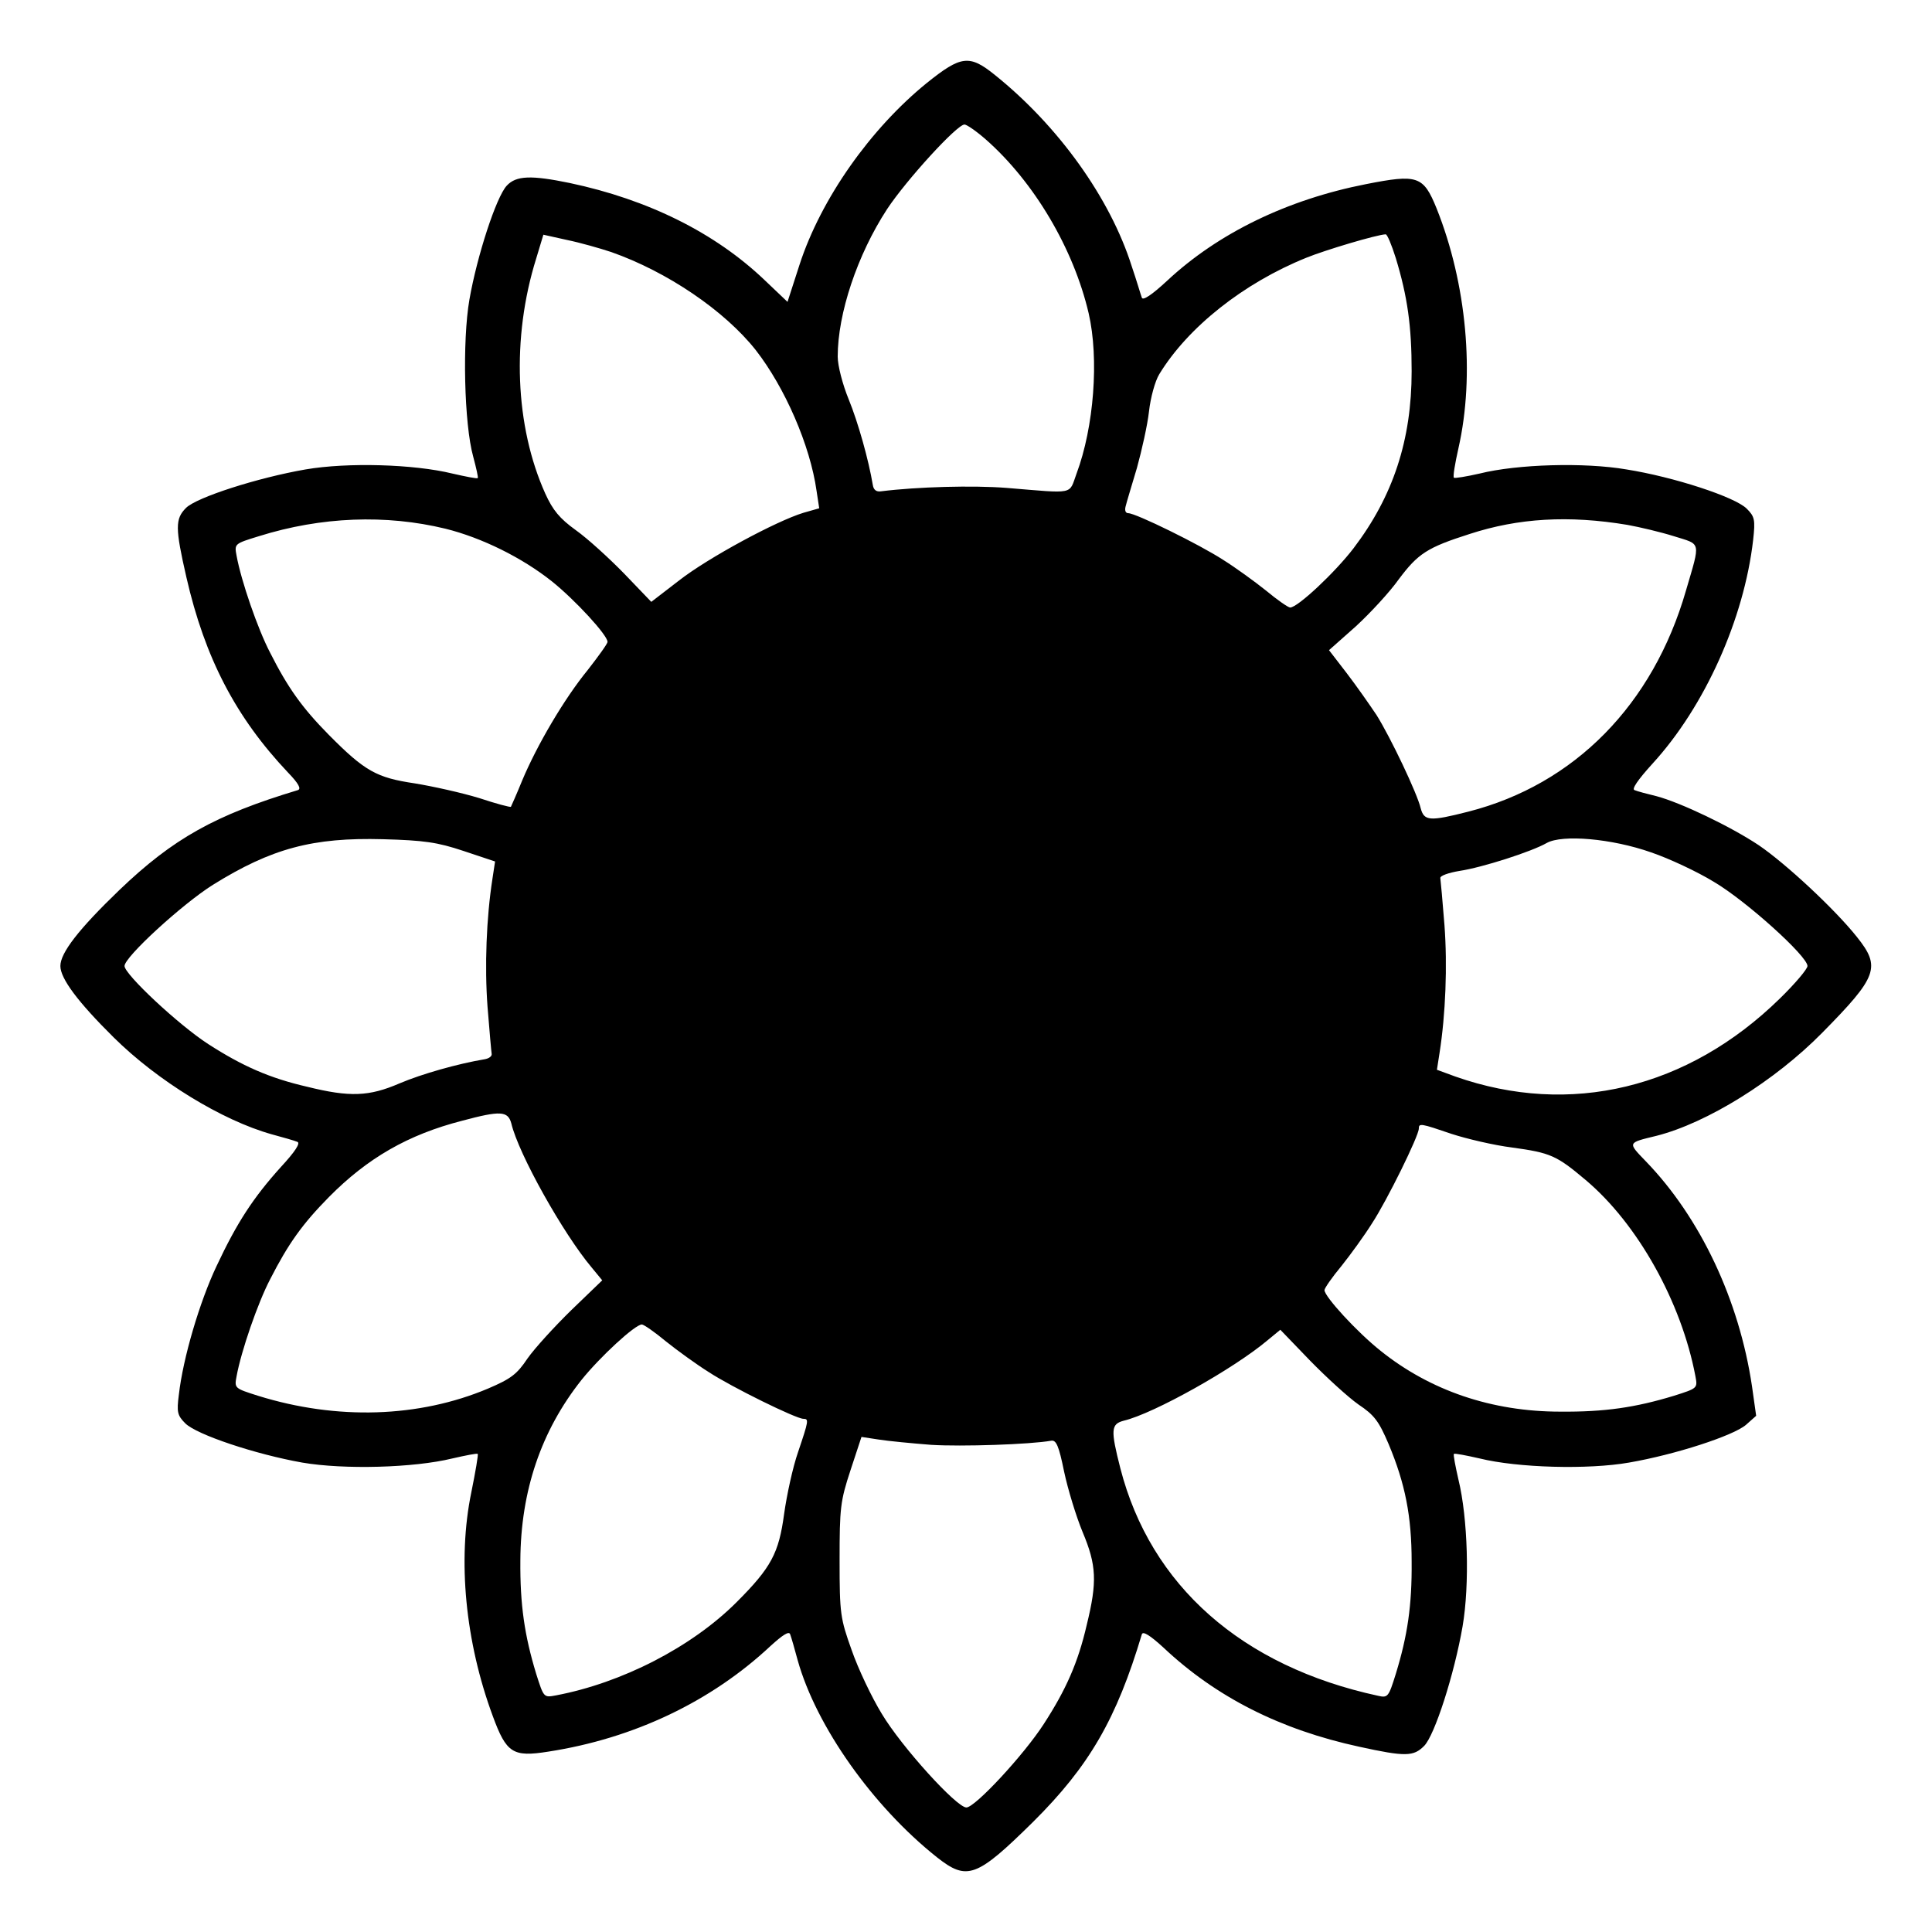 <?xml version="1.0" standalone="no"?>
<!DOCTYPE svg PUBLIC "-//W3C//DTD SVG 20010904//EN"
 "http://www.w3.org/TR/2001/REC-SVG-20010904/DTD/svg10.dtd">
<svg version="1.0" xmlns="http://www.w3.org/2000/svg"
 width="512pt" height="512pt" viewBox="0 0 512 512"
 preserveAspectRatio="xMidYMid meet">

<g transform="translate(0,512) scale(0.1,-0.1)"
fill="#000000" stroke="none">
<path d="M2456 4900 c-149 -121 -280 -306 -337 -481 l-32 -99 -61 58 c-131
125 -308 213 -516 257 -102 21 -142 20 -167 -7 -28 -30 -79 -187 -99 -302 -19
-109 -14 -330 10 -416 8 -30 14 -56 12 -57 -2 -2 -32 4 -67 12 -102 25 -278
30 -389 11 -127 -22 -289 -74 -317 -102 -29 -29 -29 -53 1 -184 49 -214 131
-371 269 -517 29 -30 36 -44 26 -47 -219 -66 -330 -128 -473 -265 -107 -103
-156 -166 -156 -201 0 -33 46 -95 141 -189 116 -115 287 -220 419 -257 30 -8
61 -17 68 -20 9 -3 -6 -26 -43 -66 -74 -82 -117 -148 -171 -263 -45 -95 -89
-244 -100 -341 -6 -46 -4 -55 17 -76 30 -30 186 -82 310 -104 111 -19 296 -14
398 11 35 8 65 14 67 12 2 -1 -6 -48 -17 -102 -37 -179 -16 -396 57 -593 36
-98 53 -109 147 -94 227 35 432 133 589 280 33 30 49 40 52 31 3 -8 12 -39 20
-69 49 -175 199 -387 369 -522 80 -63 105 -54 255 94 149 148 221 273 288 497
3 9 22 -3 57 -35 140 -132 311 -218 519 -263 123 -27 144 -26 172 2 28 28 80
190 102 317 19 111 14 287 -11 389 -8 35 -14 66 -12 68 2 2 33 -4 68 -12 101
-25 288 -30 396 -11 122 21 276 71 310 100 l27 24 -11 78 c-34 229 -137 447
-281 596 -49 51 -50 49 28 68 134 34 314 146 439 273 147 149 156 174 92 254
-58 73 -188 194 -260 243 -75 50 -207 113 -271 130 -25 6 -51 13 -58 16 -9 2
8 27 48 71 138 151 242 383 266 592 6 54 4 62 -17 83 -31 31 -193 84 -319 104
-111 19 -289 14 -389 -11 -35 -8 -66 -13 -68 -11 -3 3 3 38 12 78 44 194 22
436 -58 636 -35 86 -50 91 -187 64 -209 -41 -392 -130 -527 -256 -41 -38 -64
-53 -67 -45 -3 8 -14 46 -27 84 -57 180 -194 371 -362 506 -68 55 -90 52 -181
-21z m157 -150 c128 -113 232 -289 272 -460 28 -121 14 -302 -32 -425 -21 -57
-2 -53 -185 -38 -89 7 -237 3 -333 -9 -13 -2 -20 4 -22 17 -11 66 -39 166 -64
227 -16 39 -29 89 -29 113 0 114 52 270 131 391 51 77 185 224 205 224 6 0 32
-18 57 -40z m-993 -298 c148 -52 300 -155 383 -260 77 -99 144 -252 161 -373
l7 -46 -42 -12 c-72 -22 -252 -119 -329 -179 l-74 -57 -72 75 c-40 41 -97 93
-128 115 -43 31 -61 53 -81 97 -80 178 -90 412 -24 623 l19 63 63 -14 c34 -7
87 -22 117 -32z m2079 -16 c31 -102 42 -180 42 -300 0 -182 -49 -331 -154
-469 -49 -64 -148 -157 -168 -157 -5 0 -34 20 -64 45 -30 24 -81 61 -113 81
-63 41 -232 124 -252 124 -7 0 -10 7 -7 18 2 9 16 55 30 102 13 47 28 114 32
150 4 36 16 80 27 98 76 125 224 242 390 309 49 20 186 61 210 62 4 1 16 -28
27 -63z m-2519 -717 c97 -24 204 -77 283 -140 60 -48 147 -142 147 -160 0 -5
-24 -38 -52 -74 -63 -77 -135 -200 -174 -293 -15 -37 -29 -68 -30 -70 -1 -2
-39 8 -84 23 -46 14 -122 31 -171 39 -101 15 -132 32 -228 129 -70 71 -108
124 -155 217 -33 63 -77 191 -89 257 -6 32 -6 32 59 52 166 52 337 58 494 20z
m3133 10 c33 -6 88 -19 123 -30 73 -23 71 -11 32 -144 -87 -302 -295 -514
-577 -586 -102 -26 -117 -25 -126 9 -9 39 -80 188 -117 247 -18 27 -53 77 -79
111 l-47 61 71 63 c38 35 90 91 114 125 51 68 75 84 188 120 129 42 262 50
418 24z m-3085 -864 l84 -28 -7 -46 c-16 -103 -21 -232 -13 -339 5 -63 10
-119 11 -125 1 -6 -7 -12 -18 -14 -72 -12 -167 -39 -226 -64 -81 -35 -132 -37
-245 -9 -100 23 -172 55 -262 113 -79 51 -222 185 -222 207 0 24 153 164 234
215 156 97 265 126 451 121 109 -3 144 -8 213 -31z m3148 -4 c47 -16 122 -51
166 -78 85 -50 248 -197 248 -223 0 -8 -33 -47 -73 -86 -244 -239 -556 -314
-860 -207 l-49 18 7 45 c16 102 21 231 13 338 -5 63 -10 119 -11 125 -1 6 21
14 51 19 60 9 191 51 231 74 41 23 172 12 277 -25z m-3021 -718 c19 -81 138
-293 213 -382 l28 -34 -82 -79 c-45 -44 -97 -101 -116 -128 -28 -42 -44 -54
-105 -80 -183 -77 -400 -84 -609 -19 -63 20 -63 20 -57 52 12 66 56 194 89
257 48 94 85 146 156 218 102 103 209 165 353 202 101 27 121 26 130 -7z
m2492 -28 c40 -13 112 -30 160 -36 102 -14 118 -21 195 -86 138 -116 254 -324
291 -520 6 -32 6 -32 -57 -52 -102 -31 -183 -43 -301 -42 -182 0 -345 56 -476
161 -63 50 -149 144 -149 161 0 5 20 34 45 64 24 30 61 81 81 113 40 61 124
232 124 251 0 15 5 14 87 -14z m-2082 -550 c30 -24 81 -61 113 -81 61 -40 232
-124 251 -124 15 0 14 -5 -14 -88 -14 -40 -30 -114 -37 -164 -14 -104 -34
-142 -126 -234 -119 -119 -304 -214 -479 -247 -32 -6 -32 -6 -52 57 -31 102
-43 183 -42 301 1 184 55 343 162 478 49 61 142 147 160 147 5 0 34 -20 64
-45z m1835 -167 c42 -28 54 -44 80 -105 44 -105 61 -191 61 -312 1 -116 -11
-196 -42 -297 -19 -61 -21 -64 -47 -58 -361 78 -603 292 -683 603 -26 102 -25
117 9 126 80 19 292 138 381 213 l34 28 79 -82 c44 -45 101 -97 128 -116z
m-1132 -107 c80 -5 262 1 318 11 13 2 20 -13 34 -82 10 -47 32 -119 49 -160
37 -88 39 -132 11 -246 -23 -100 -55 -172 -114 -263 -53 -82 -182 -221 -205
-221 -26 0 -172 161 -224 248 -27 44 -63 120 -80 169 -30 84 -32 96 -32 238 0
139 2 157 29 239 l29 88 46 -7 c25 -4 88 -10 139 -14z"/>
</g>
</svg>

